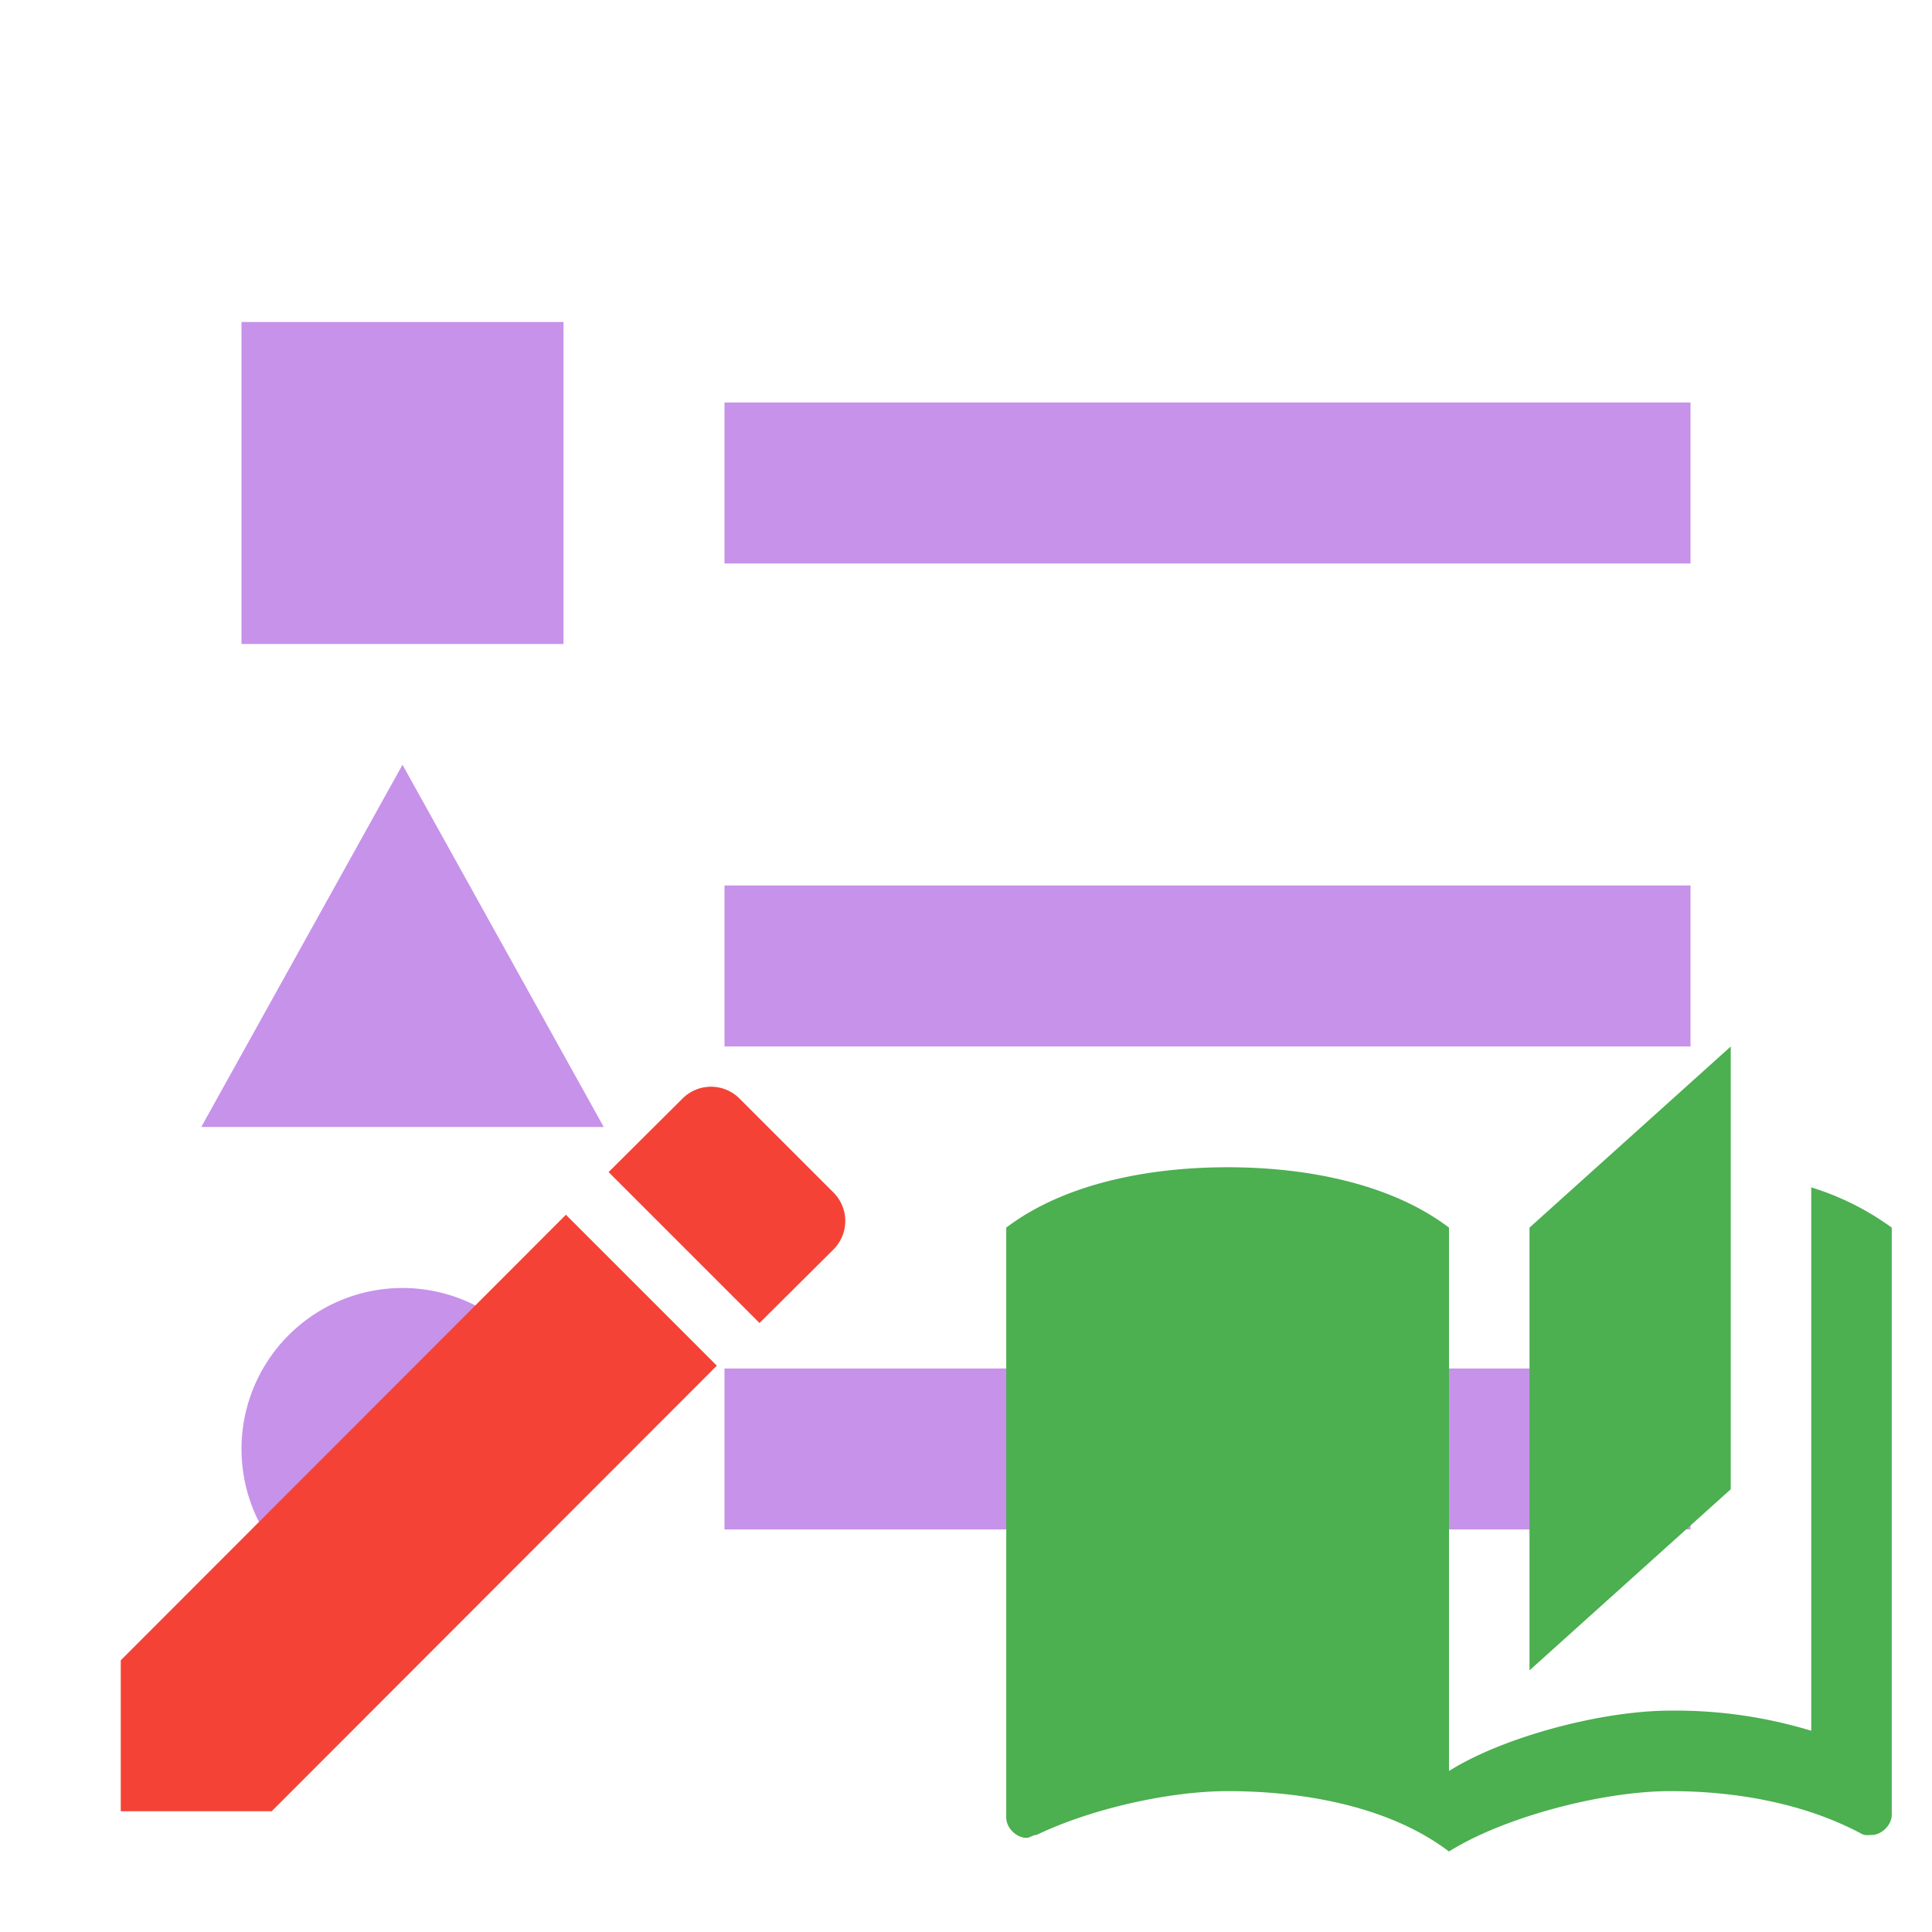 <svg xmlns="http://www.w3.org/2000/svg" width="16" height="16" fill="#C792EA" viewBox="0 0 24 24">
  <path
      d="M5 9.5 7.5 14h-5zM3 4h4v4H3zm2 16a2 2 0 0 0 2-2 2 2 0 0 0-2-2 2 2 0 0 0-2 2 2 2 0 0 0 2 2M9 5v2h12V5zm0 14h12v-2H9zm0-6h12v-2H9z"/>
  <path fill="#4CAF50"
        d="M21.5 13 19 15.25v5.5l2.5-2.25zm-6.25 1.5c-.975 0-2.025.2-2.75.75v7.33c0 .125.125.25.25.25.05 0 .075-.035.125-.035.675-.325 1.65-.545 2.375-.545.975 0 2.025.2 2.75.75.675-.425 1.9-.75 2.75-.75.825 0 1.675.155 2.375.53.05.025.075.015.125.015.125 0 .25-.125.25-.25V15.25a3.4 3.4 0 0 0-1-.5v6.75a5.8 5.8 0 0 0-1.75-.25c-.85 0-2.075.325-2.75.75v-6.75c-.725-.55-1.775-.75-2.75-.75"/>
  <path fill="#F44336"
        d="M10.355 15.52a.5.5 0 0 0 0-.705l-1.17-1.17a.5.5 0 0 0-.705 0l-.92.915 1.875 1.875M1.5 20.625V22.5h1.875l5.53-5.535L7.03 15.09z"/>
</svg>